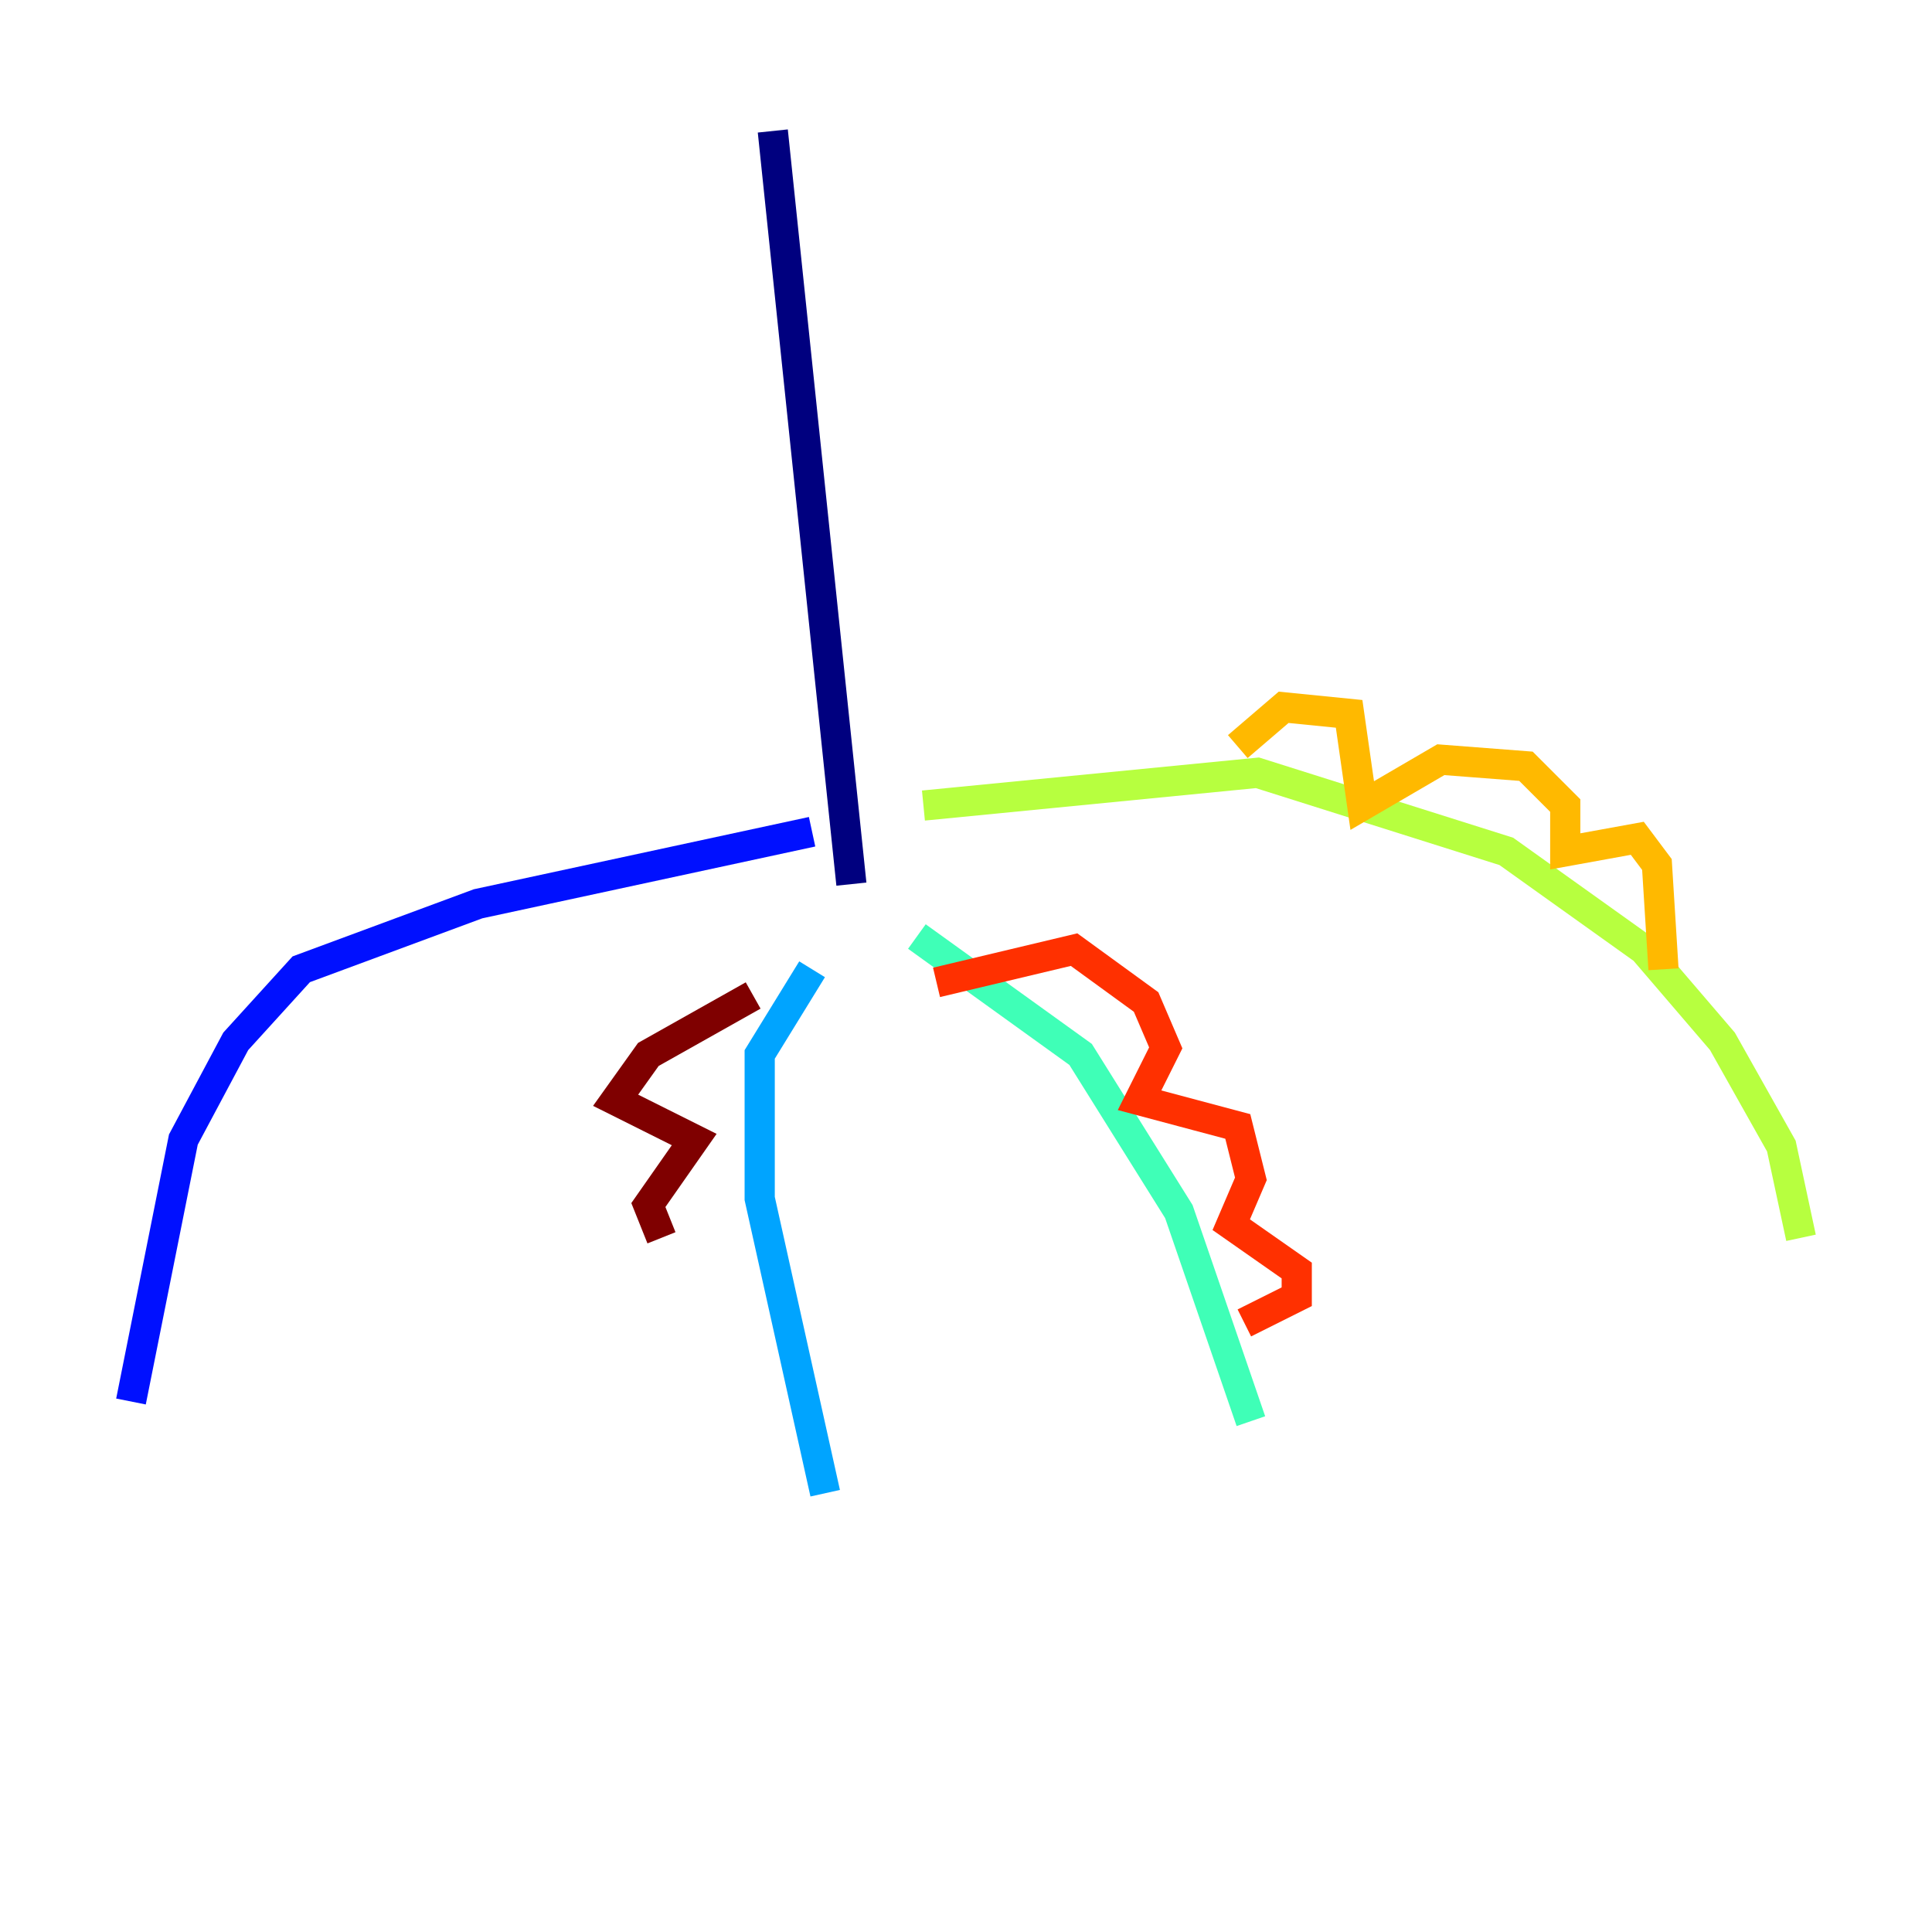 <?xml version="1.0" encoding="utf-8" ?>
<svg baseProfile="tiny" height="128" version="1.2" viewBox="0,0,128,128" width="128" xmlns="http://www.w3.org/2000/svg" xmlns:ev="http://www.w3.org/2001/xml-events" xmlns:xlink="http://www.w3.org/1999/xlink"><defs /><polyline fill="none" points="51.2,8.678 56.407,58.576" stroke="#00007f" stroke-width="2" /><polyline fill="none" points="53.803,55.105 31.675,59.878 19.959,64.217 15.62,68.99 12.149,75.498 8.678,92.854" stroke="#0010ff" stroke-width="2" /><polyline fill="none" points="53.803,64.217 50.332,69.858 50.332,79.403 54.671,98.929" stroke="#00a4ff" stroke-width="2" /><polyline fill="none" points="60.746,62.047 71.593,69.858 78.102,80.271 82.875,94.156" stroke="#3fffb7" stroke-width="2" /><polyline fill="none" points="61.18,53.37 83.308,51.2 99.797,56.407 108.909,62.915 114.115,68.99 118.02,75.932 119.322,82.007" stroke="#b7ff3f" stroke-width="2" /><polyline fill="none" points="82.007,49.464 85.044,46.861 89.383,47.295 90.251,53.37 95.458,50.332 101.098,50.766 103.702,53.37 103.702,56.407 108.475,55.539 109.776,57.275 110.21,64.217" stroke="#ffb900" stroke-width="2" /><polyline fill="none" points="62.047,65.085 71.159,62.915 75.932,66.386 77.234,69.424 75.498,72.895 82.007,74.63 82.875,78.102 81.573,81.139 85.912,84.176 85.912,85.912 82.441,87.647" stroke="#ff3000" stroke-width="2" /><polyline fill="none" points="49.898,65.953 42.956,69.858 40.786,72.895 45.993,75.498 42.956,79.837 43.824,82.007" stroke="#7f0000" stroke-width="2" /></svg>